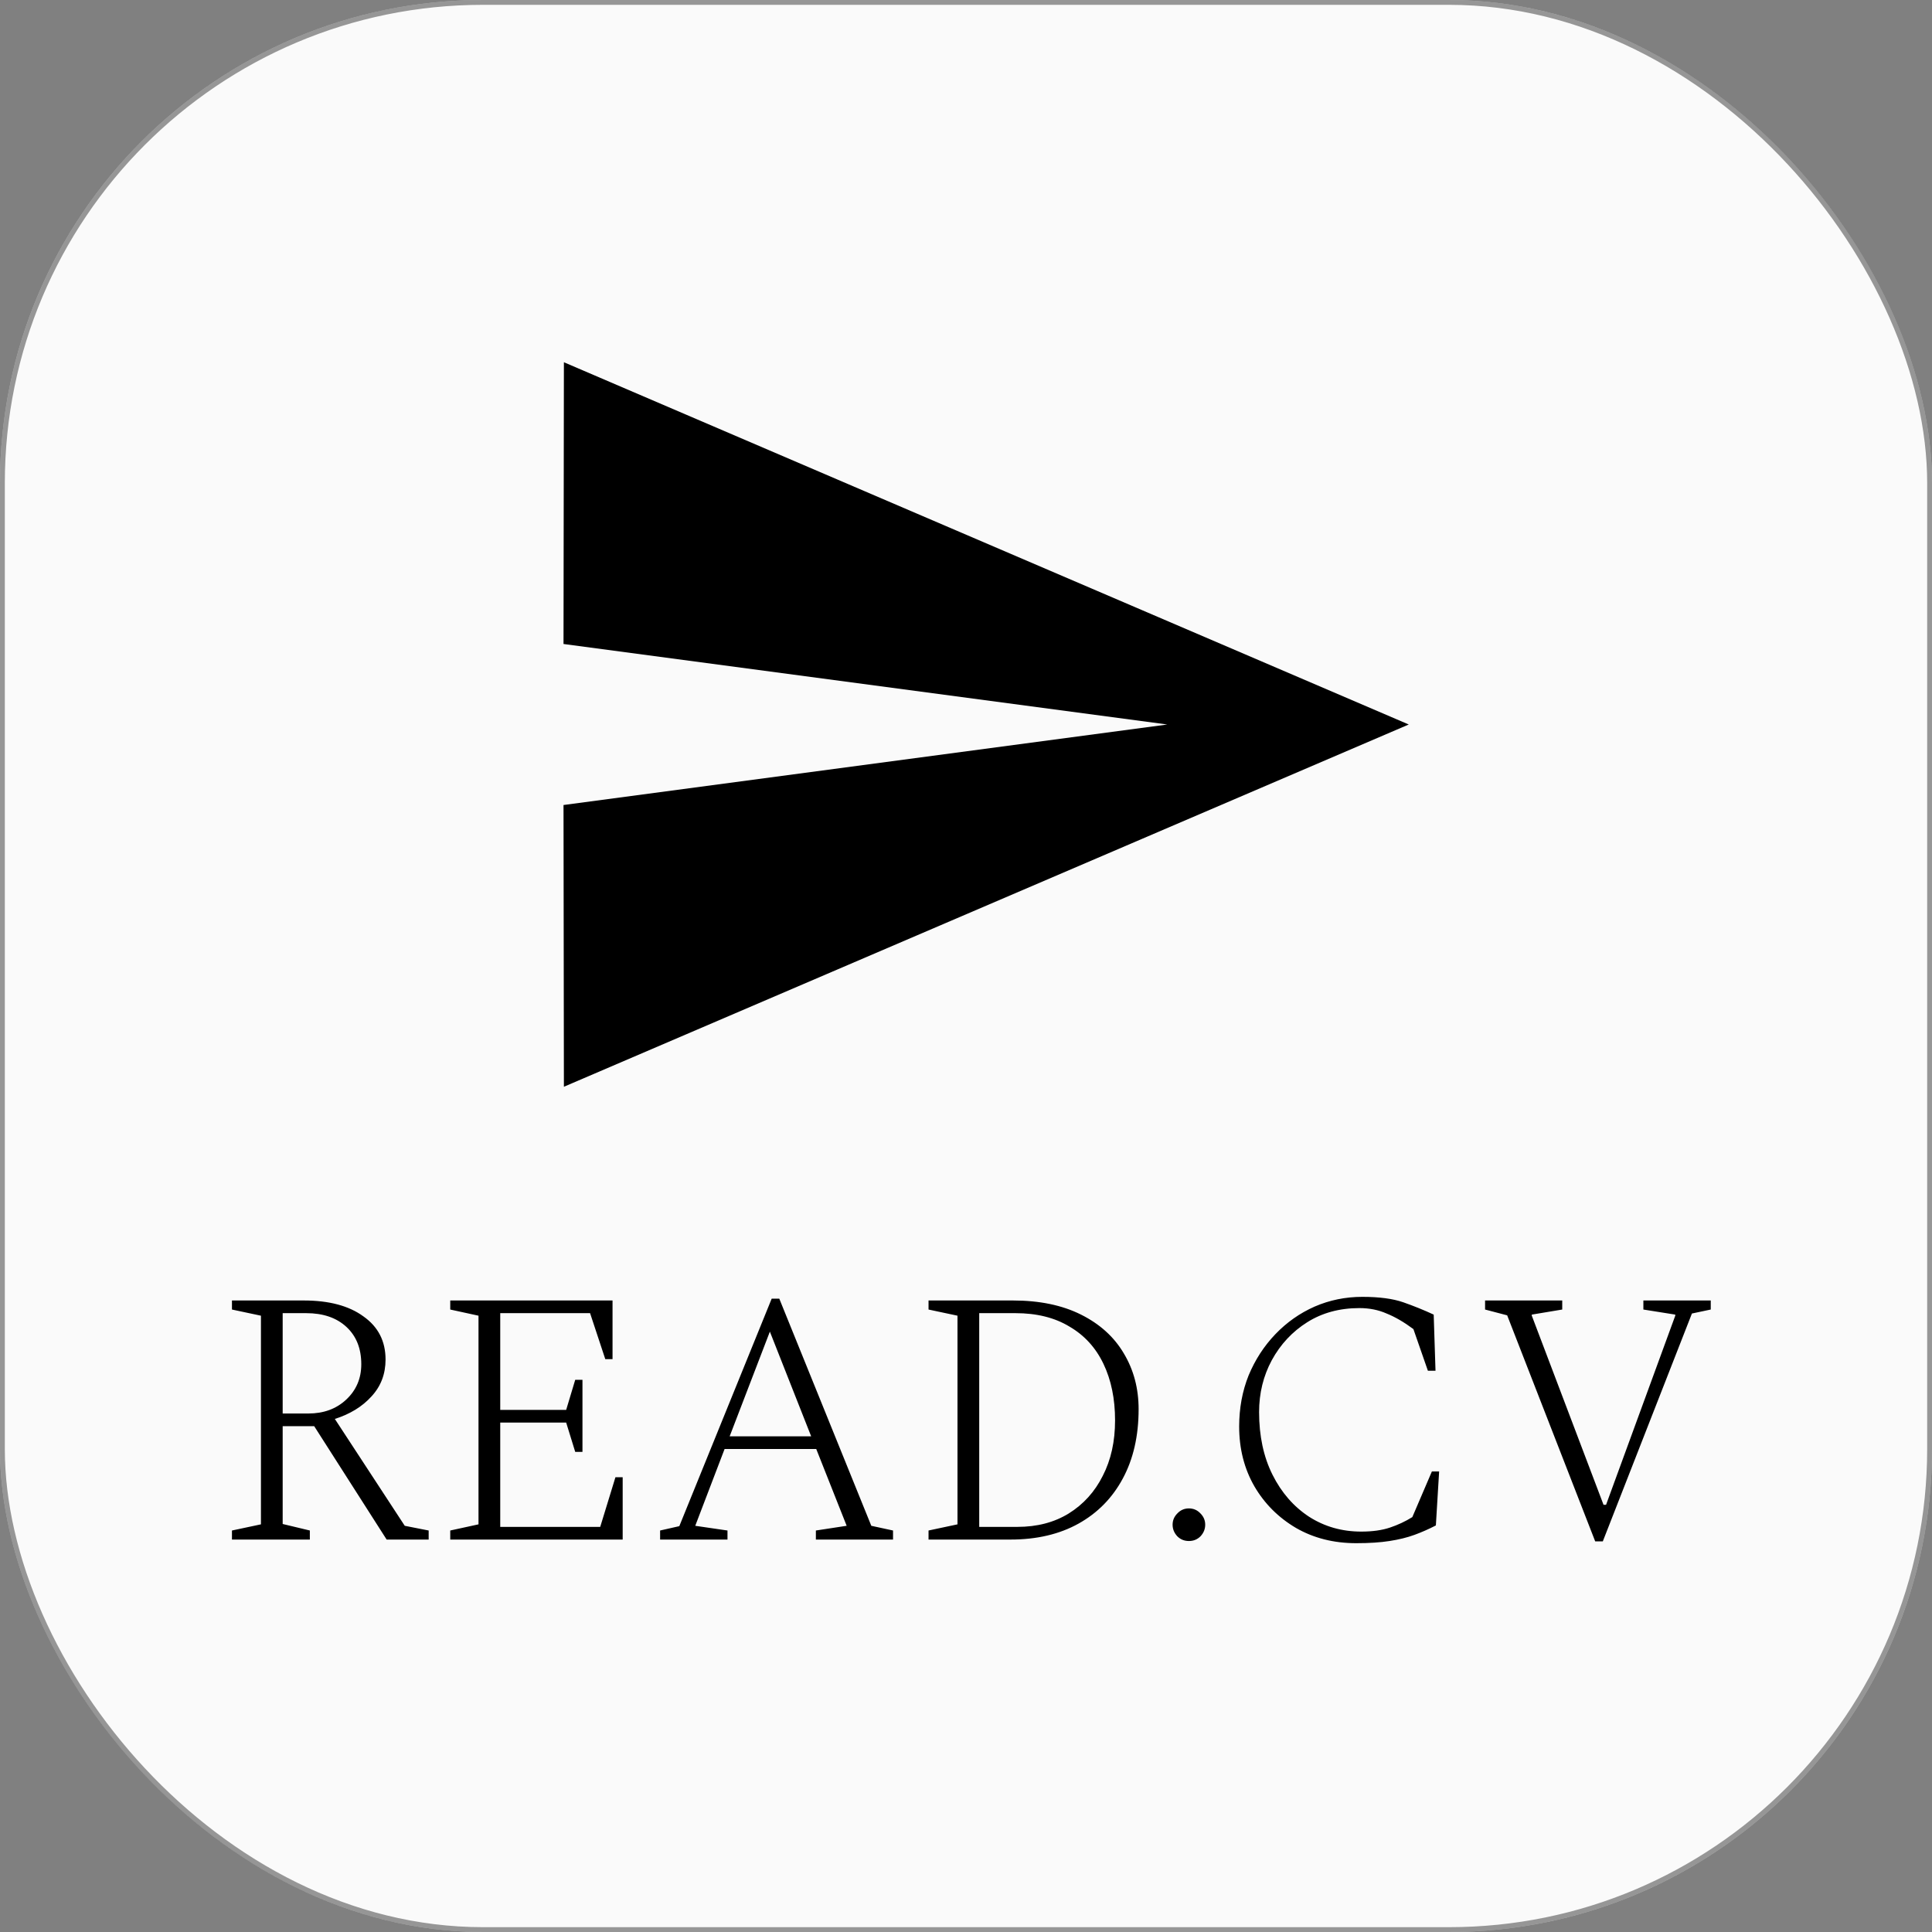 <svg width="64" height="64" viewBox="0 0 64 64" fill="none" xmlns="http://www.w3.org/2000/svg">
<rect x="0" y="0" width="64" height="64" fill="#808080" stroke="none"/>
<rect width="64" height="64" rx="16" fill="#FAFAFA"/>
<g clip-path="url(#clip0_1328_249)">
<path d="M18.68 36L46.667 24L18.68 12L18.667 21.333L38.667 24L18.667 26.667L18.68 36Z" fill="black"/>
</g>
<path d="M7.684 51V50.7L8.644 50.496V43.584L7.684 43.38V43.08H10.06C10.9 43.08 11.56 43.256 12.04 43.608C12.528 43.952 12.772 44.428 12.772 45.036C12.772 45.516 12.616 45.924 12.304 46.26C12 46.596 11.596 46.844 11.092 47.004L13.408 50.544L14.2 50.7V51H12.808L10.408 47.244H9.364V50.484L10.264 50.7V51H7.684ZM10.144 43.5H9.364V46.824H10.216C10.72 46.824 11.136 46.672 11.464 46.368C11.8 46.056 11.968 45.664 11.968 45.192C11.968 44.672 11.804 44.26 11.476 43.956C11.148 43.652 10.704 43.5 10.144 43.5ZM14.915 51V50.7L15.851 50.496V43.584L14.915 43.38V43.08H20.291V45.024H20.051L19.547 43.5H16.571V46.704H18.755L19.055 45.708H19.295V48.096H19.055L18.755 47.124H16.571V50.58H19.883L20.387 48.936H20.627V51H14.915ZM21.867 51V50.7L22.503 50.556L25.563 43.02H25.815L28.863 50.544L29.583 50.7V51H27.027V50.7L28.047 50.544L27.039 48H24.003L23.031 50.544L24.099 50.7V51H21.867ZM24.171 47.58H26.871L25.503 44.112L24.171 47.58ZM30.759 51V50.7L31.718 50.496V43.584L30.759 43.38V43.08H33.554C34.434 43.08 35.187 43.236 35.81 43.548C36.434 43.86 36.907 44.288 37.227 44.832C37.554 45.376 37.718 45.992 37.718 46.68C37.718 47.568 37.542 48.336 37.191 48.984C36.846 49.624 36.358 50.12 35.727 50.472C35.094 50.824 34.343 51 33.471 51H30.759ZM33.639 43.5H32.438V50.58H33.699C34.355 50.58 34.922 50.432 35.403 50.136C35.891 49.832 36.267 49.416 36.531 48.888C36.803 48.36 36.938 47.748 36.938 47.052C36.938 46.34 36.81 45.716 36.554 45.18C36.298 44.644 35.922 44.232 35.426 43.944C34.938 43.648 34.343 43.5 33.639 43.5ZM39.384 51.048C39.232 51.048 39.104 50.996 39 50.892C38.896 50.78 38.844 50.652 38.844 50.508C38.844 50.364 38.896 50.24 39 50.136C39.104 50.024 39.232 49.968 39.384 49.968C39.536 49.968 39.664 50.024 39.768 50.136C39.872 50.24 39.924 50.364 39.924 50.508C39.924 50.652 39.872 50.78 39.768 50.892C39.664 50.996 39.536 51.048 39.384 51.048ZM44.925 51.12C44.181 51.12 43.517 50.952 42.933 50.616C42.349 50.272 41.889 49.812 41.553 49.236C41.217 48.652 41.049 47.992 41.049 47.256C41.049 46.648 41.153 46.084 41.361 45.564C41.577 45.044 41.873 44.588 42.249 44.196C42.625 43.804 43.057 43.5 43.545 43.284C44.041 43.068 44.569 42.96 45.129 42.96C45.689 42.96 46.141 43.02 46.485 43.14C46.829 43.26 47.165 43.396 47.493 43.548L47.553 45.408H47.301L46.821 44.028C46.509 43.796 46.213 43.624 45.933 43.512C45.661 43.392 45.361 43.332 45.033 43.332C44.377 43.332 43.801 43.488 43.305 43.8C42.809 44.112 42.417 44.532 42.129 45.06C41.849 45.58 41.709 46.152 41.709 46.776C41.709 47.568 41.857 48.26 42.153 48.852C42.449 49.444 42.853 49.908 43.365 50.244C43.877 50.572 44.453 50.736 45.093 50.736C45.461 50.736 45.777 50.692 46.041 50.604C46.305 50.516 46.553 50.4 46.785 50.256L47.433 48.744H47.673L47.565 50.532C47.333 50.652 47.097 50.756 46.857 50.844C46.617 50.932 46.341 51 46.029 51.048C45.725 51.096 45.357 51.12 44.925 51.12ZM52.843 51.06L49.927 43.572L49.195 43.38V43.08H51.751V43.38L50.743 43.548V43.584L53.119 49.848H53.203L55.495 43.584V43.548L54.439 43.38V43.08H56.671V43.38L56.047 43.512L53.095 51.06H52.843Z" fill="black"/>
<rect x="0.08" y="0.08" width="63.84" height="63.84" rx="15.92" stroke="black" stroke-opacity="0.4" stroke-width="0.16"/>
<defs>
<clipPath id="clip0_1328_249">
<rect width="32" height="32" fill="white" transform="translate(16 8)"/>
</clipPath>
</defs>
</svg>
